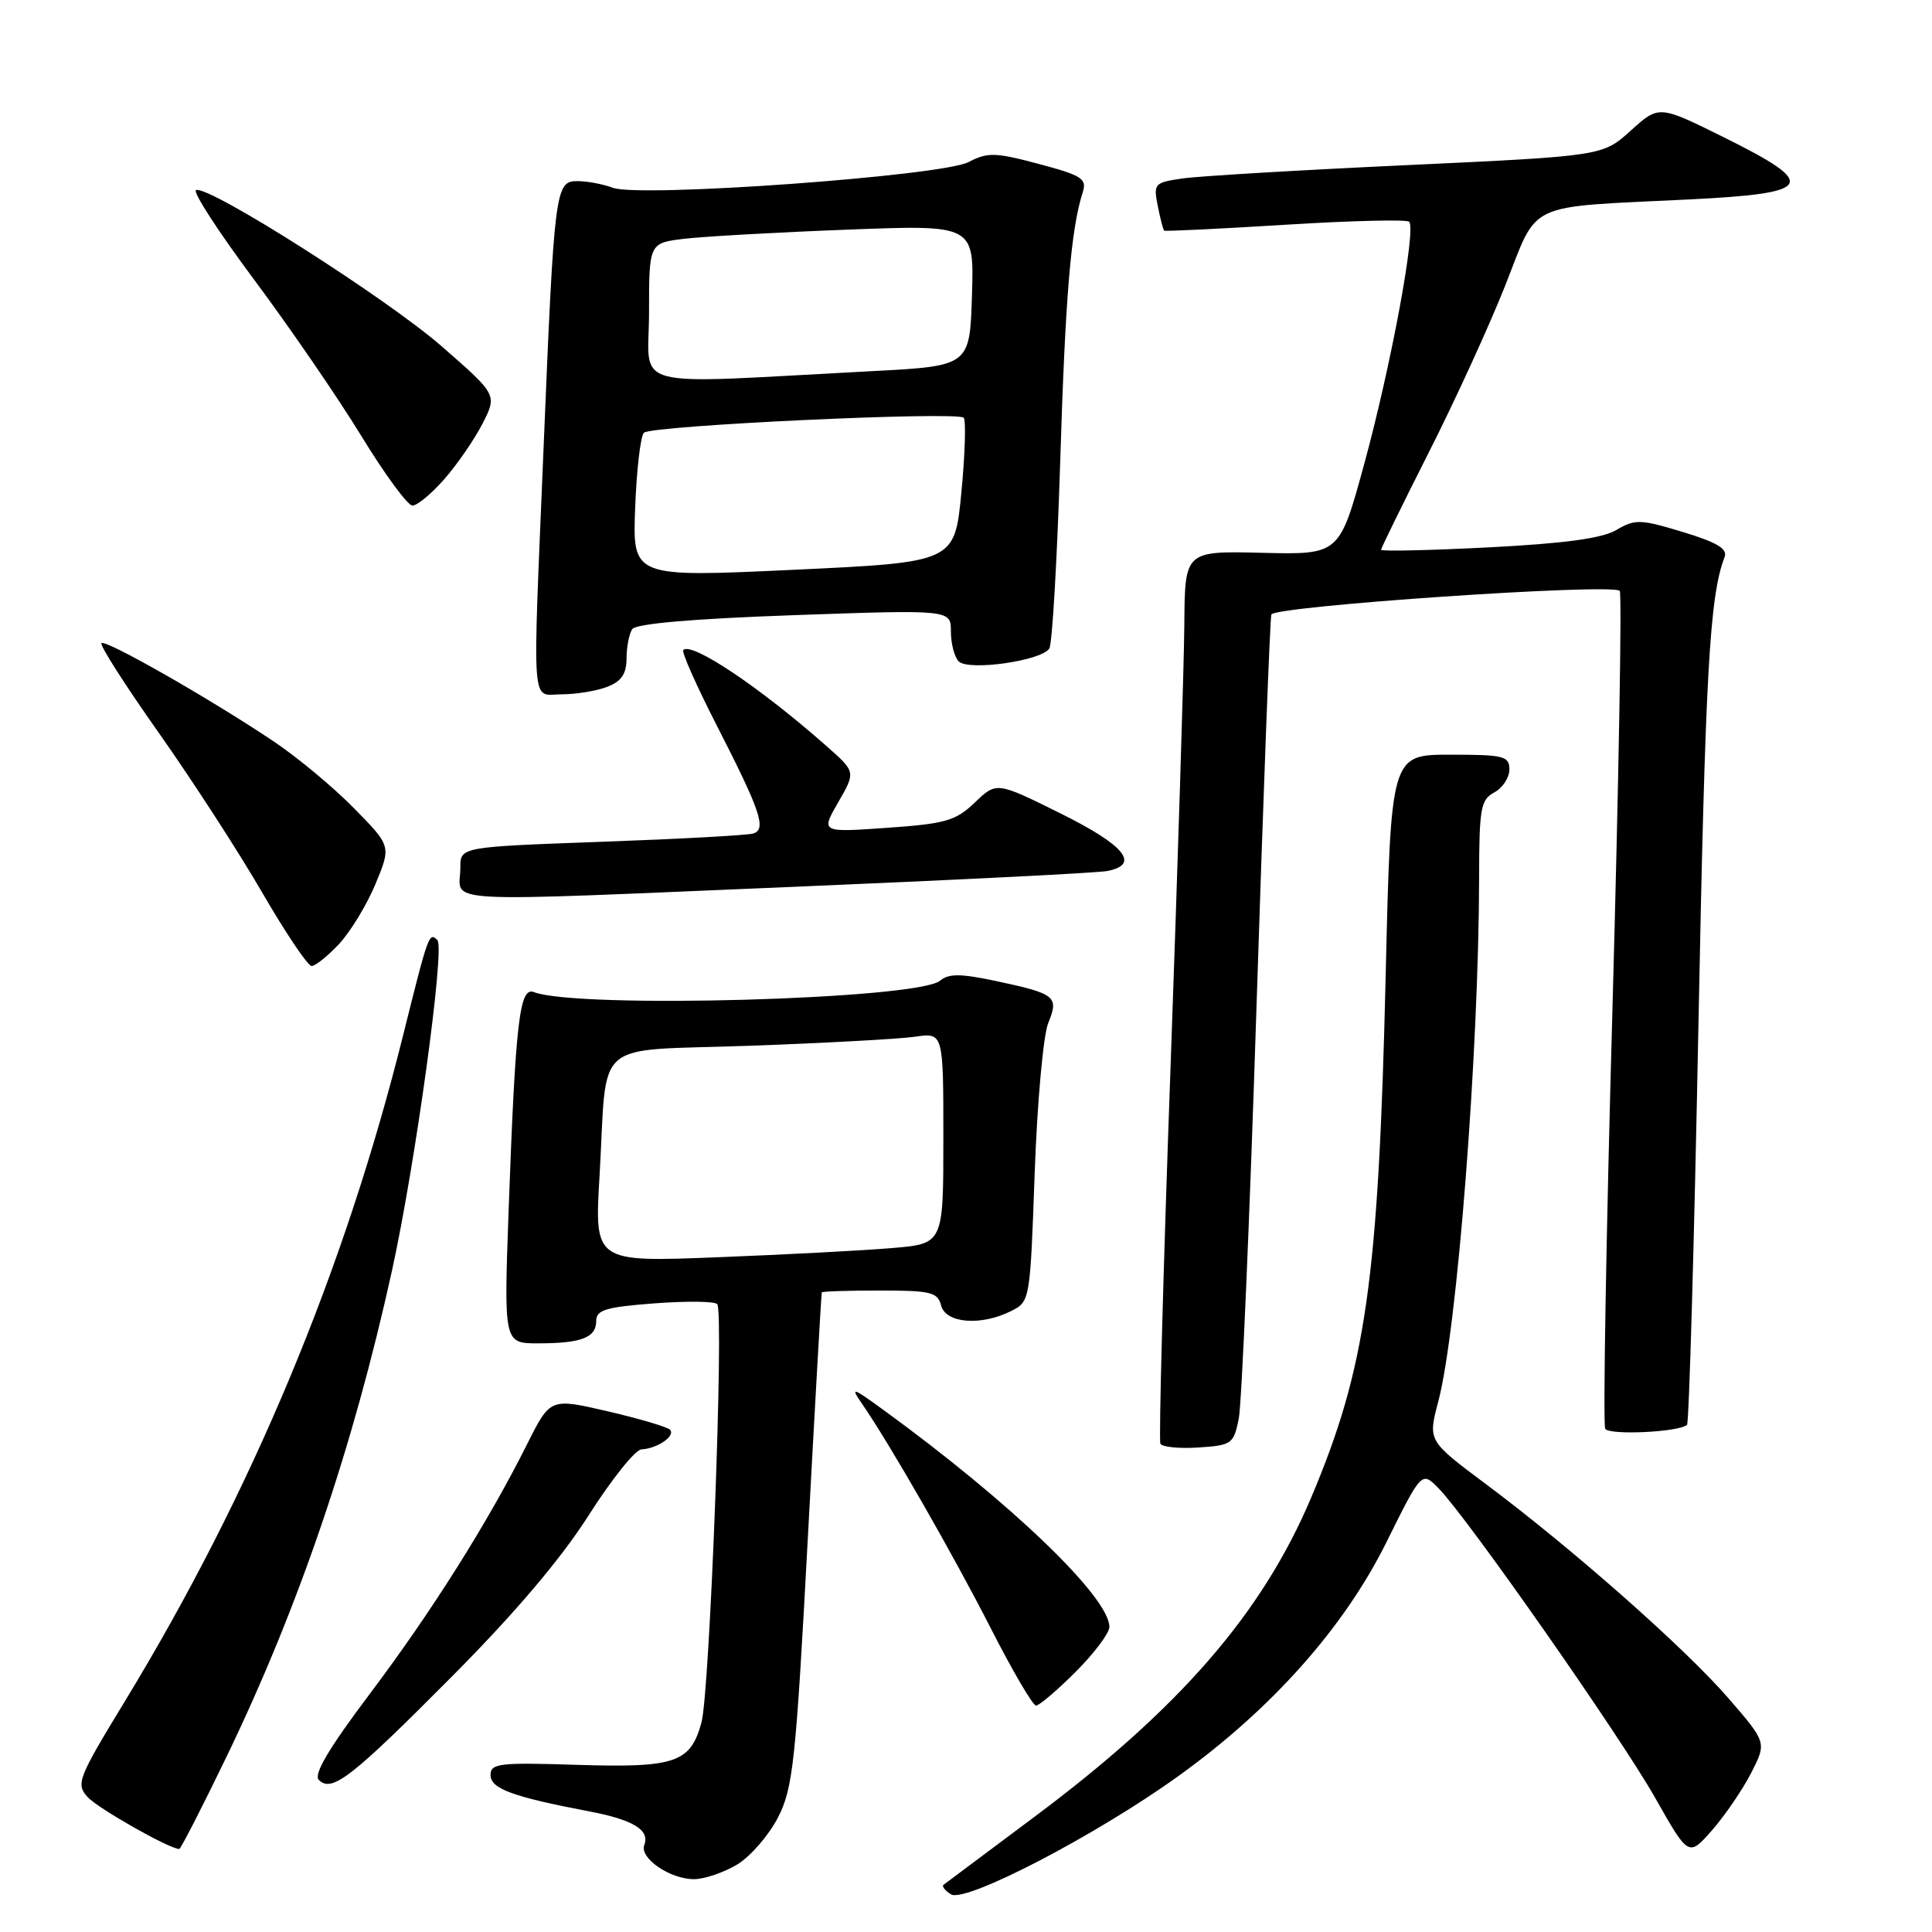 <?xml version="1.0" encoding="UTF-8" standalone="no"?>
<!DOCTYPE svg PUBLIC "-//W3C//DTD SVG 1.1//EN" "http://www.w3.org/Graphics/SVG/1.1/DTD/svg11.dtd" >
<svg xmlns="http://www.w3.org/2000/svg" xmlns:xlink="http://www.w3.org/1999/xlink" version="1.1" viewBox="0 0 256 256">
 <g >
 <path fill="currentColor"
d=" M 156.18 235.31 C 168.51 226.44 178.08 215.68 183.69 204.39 C 188.38 194.93 188.38 194.93 190.62 197.21 C 194.46 201.13 214.73 230.10 219.35 238.28 C 223.75 246.05 223.75 246.05 226.87 242.50 C 228.58 240.54 230.91 237.13 232.04 234.92 C 234.10 230.89 234.10 230.89 229.02 225.02 C 223.28 218.39 208.28 205.15 196.85 196.62 C 189.20 190.91 189.20 190.91 190.58 185.71 C 193.09 176.19 195.95 139.45 195.99 116.29 C 196.00 107.10 196.20 105.96 198.00 105.00 C 199.10 104.41 200.00 103.05 200.00 101.96 C 200.00 100.18 199.29 100.00 192.15 100.00 C 184.30 100.00 184.30 100.00 183.61 129.25 C 182.66 169.70 181.01 181.26 173.71 198.50 C 167.23 213.80 156.28 226.41 137.00 240.79 C 130.68 245.51 125.29 249.54 125.03 249.74 C 124.77 249.94 125.21 250.51 126.01 251.01 C 127.92 252.19 145.27 243.17 156.18 235.31 Z  M 97.71 247.04 C 99.47 245.96 101.90 243.15 103.10 240.80 C 105.08 236.92 105.45 233.46 107.03 204.01 C 107.99 186.13 108.83 171.39 108.89 171.25 C 108.95 171.11 112.42 171.00 116.59 171.00 C 123.35 171.00 124.25 171.22 124.71 173.00 C 125.33 175.36 130.02 175.72 134.00 173.71 C 136.48 172.46 136.50 172.31 137.10 155.47 C 137.43 146.14 138.24 137.19 138.89 135.58 C 140.34 132.02 139.90 131.68 131.88 129.97 C 127.27 129.00 125.71 128.99 124.56 129.95 C 121.57 132.43 76.57 133.69 70.75 131.46 C 68.84 130.72 68.31 135.22 67.40 160.25 C 66.76 178.00 66.76 178.00 71.30 178.00 C 77.04 178.00 79.00 177.24 79.00 175.04 C 79.00 173.57 80.26 173.19 86.75 172.70 C 91.01 172.38 94.75 172.42 95.04 172.81 C 95.95 173.96 94.05 224.21 92.95 228.23 C 91.49 233.59 89.49 234.26 76.37 233.85 C 66.15 233.52 65.00 233.66 65.00 235.20 C 65.00 237.01 67.94 238.09 77.99 240.00 C 83.89 241.12 86.14 242.48 85.37 244.47 C 84.71 246.21 88.77 249.00 91.97 249.00 C 93.36 248.99 95.94 248.11 97.71 247.04 Z  M 30.03 232.75 C 39.59 212.94 46.77 191.84 51.93 168.41 C 55.02 154.37 58.98 125.63 57.96 124.58 C 56.86 123.46 56.76 123.76 53.46 137.00 C 45.66 168.33 33.36 197.79 16.57 225.39 C 10.31 235.67 10.03 236.38 11.61 238.12 C 12.97 239.62 22.46 245.00 23.75 245.00 C 23.95 245.00 26.77 239.49 30.03 232.75 Z  M 59.95 222.08 C 68.27 213.70 74.35 206.53 78.00 200.79 C 81.03 196.03 84.17 192.09 85.00 192.05 C 87.12 191.94 89.57 190.24 88.77 189.44 C 88.40 189.07 84.68 187.97 80.50 187.00 C 72.91 185.24 72.91 185.24 69.84 191.37 C 64.66 201.72 57.26 213.46 49.05 224.38 C 43.55 231.68 41.52 235.12 42.25 235.85 C 43.97 237.57 46.54 235.58 59.95 222.08 Z  M 142.53 221.53 C 144.99 219.07 147.00 216.39 147.00 215.58 C 147.00 211.64 133.93 199.09 117.00 186.78 C 112.91 183.81 112.66 183.73 114.22 186.00 C 117.89 191.32 126.29 205.96 131.28 215.75 C 134.15 221.38 136.85 225.99 137.28 226.00 C 137.70 226.00 140.07 223.99 142.53 221.53 Z  M 164.14 188.00 C 164.53 186.07 165.59 161.55 166.49 133.50 C 167.39 105.45 168.28 82.02 168.46 81.43 C 168.81 80.31 213.59 77.26 214.62 78.29 C 214.93 78.59 214.49 103.50 213.66 133.63 C 212.82 163.76 212.39 188.82 212.70 189.32 C 213.25 190.21 222.57 189.76 223.54 188.79 C 223.81 188.52 224.49 164.72 225.05 135.90 C 225.96 89.10 226.52 79.01 228.52 73.80 C 228.94 72.72 227.49 71.86 222.98 70.49 C 217.36 68.79 216.66 68.77 214.19 70.22 C 212.28 71.34 207.35 72.01 197.25 72.53 C 189.41 72.93 183.00 73.07 183.00 72.85 C 183.00 72.63 185.84 66.84 189.31 59.97 C 192.79 53.11 197.35 43.14 199.46 37.81 C 203.91 26.54 201.85 27.51 223.75 26.43 C 240.41 25.61 241.06 24.46 228.41 18.19 C 219.82 13.93 219.82 13.93 216.09 17.30 C 212.36 20.67 212.36 20.67 186.43 21.88 C 172.17 22.54 158.77 23.34 156.65 23.65 C 152.96 24.19 152.82 24.34 153.41 27.28 C 153.74 28.97 154.13 30.45 154.26 30.56 C 154.39 30.67 161.62 30.32 170.31 29.78 C 179.01 29.24 186.39 29.06 186.72 29.38 C 187.68 30.35 184.30 48.55 180.76 61.50 C 177.48 73.50 177.48 73.50 167.24 73.25 C 157.00 73.00 157.00 73.00 156.93 82.75 C 156.89 88.11 156.06 114.55 155.10 141.50 C 154.13 168.45 153.53 190.86 153.76 191.30 C 153.99 191.74 156.26 191.97 158.81 191.80 C 163.21 191.51 163.47 191.33 164.14 188.00 Z  M 44.94 125.07 C 46.44 123.45 48.62 119.88 49.76 117.12 C 51.84 112.11 51.84 112.11 46.86 107.05 C 44.13 104.27 39.33 100.28 36.19 98.19 C 27.75 92.54 13.98 84.69 13.44 85.22 C 13.19 85.48 16.60 90.82 21.03 97.09 C 25.46 103.37 31.63 112.89 34.73 118.25 C 37.84 123.61 40.79 128.00 41.29 128.00 C 41.79 128.00 43.43 126.68 44.94 125.07 Z  M 106.50 117.45 C 127.40 116.57 145.51 115.66 146.75 115.41 C 151.11 114.54 149.05 112.01 140.52 107.78 C 132.05 103.58 132.05 103.58 129.18 106.33 C 126.64 108.76 125.31 109.15 117.54 109.69 C 108.76 110.31 108.76 110.31 111.07 106.30 C 113.39 102.28 113.39 102.28 109.55 98.89 C 100.74 91.10 91.66 85.01 90.54 86.13 C 90.29 86.38 92.27 90.84 94.93 96.04 C 100.79 107.49 101.59 109.86 99.82 110.44 C 99.09 110.68 90.06 111.17 79.75 111.54 C 61.00 112.22 61.00 112.22 61.00 114.94 C 61.00 119.80 56.44 119.55 106.50 117.45 Z  M 80.43 91.02 C 82.33 90.30 83.00 89.33 83.02 87.27 C 83.02 85.75 83.36 83.99 83.77 83.37 C 84.24 82.64 91.72 81.99 105.25 81.51 C 126.00 80.78 126.00 80.78 126.00 83.69 C 126.00 85.29 126.47 87.07 127.04 87.64 C 128.34 88.94 138.03 87.56 139.04 85.93 C 139.43 85.31 140.07 74.21 140.48 61.27 C 141.16 39.27 141.90 30.37 143.47 25.47 C 144.04 23.68 143.37 23.25 137.64 21.72 C 131.86 20.18 130.86 20.16 128.33 21.48 C 124.80 23.32 84.70 26.22 81.20 24.88 C 79.92 24.40 77.81 24.00 76.51 24.00 C 73.57 24.00 73.45 24.94 72.02 59.50 C 70.55 94.97 70.33 92.00 74.43 92.00 C 76.32 92.00 79.02 91.56 80.43 91.02 Z  M 58.89 63.47 C 60.59 61.53 62.86 58.23 63.94 56.13 C 65.88 52.31 65.88 52.31 58.54 45.90 C 51.24 39.53 27.74 24.58 25.98 25.18 C 25.47 25.36 28.92 30.68 33.63 37.00 C 38.35 43.33 44.75 52.66 47.86 57.74 C 50.96 62.82 54.02 66.99 54.65 66.99 C 55.28 67.00 57.19 65.41 58.89 63.47 Z  M 79.44 155.87 C 80.53 137.26 78.14 139.33 99.30 138.57 C 109.31 138.21 119.19 137.67 121.25 137.37 C 125.00 136.82 125.00 136.82 125.00 150.81 C 125.00 164.80 125.00 164.80 118.25 165.37 C 114.54 165.69 104.13 166.24 95.13 166.59 C 78.77 167.24 78.77 167.24 79.44 155.87 Z  M 84.16 67.33 C 84.35 62.29 84.87 57.79 85.32 57.34 C 86.29 56.38 126.81 54.48 127.69 55.35 C 128.01 55.68 127.88 60.12 127.39 65.22 C 126.50 74.50 126.50 74.50 105.16 75.50 C 83.82 76.50 83.82 76.50 84.16 67.33 Z  M 86.00 41.41 C 86.00 32.19 86.00 32.19 90.75 31.63 C 93.36 31.33 103.06 30.78 112.29 30.43 C 129.08 29.78 129.08 29.78 128.79 39.14 C 128.50 48.50 128.50 48.50 115.50 49.18 C 82.52 50.91 86.00 51.82 86.00 41.41 Z "/>
</g>
</svg>